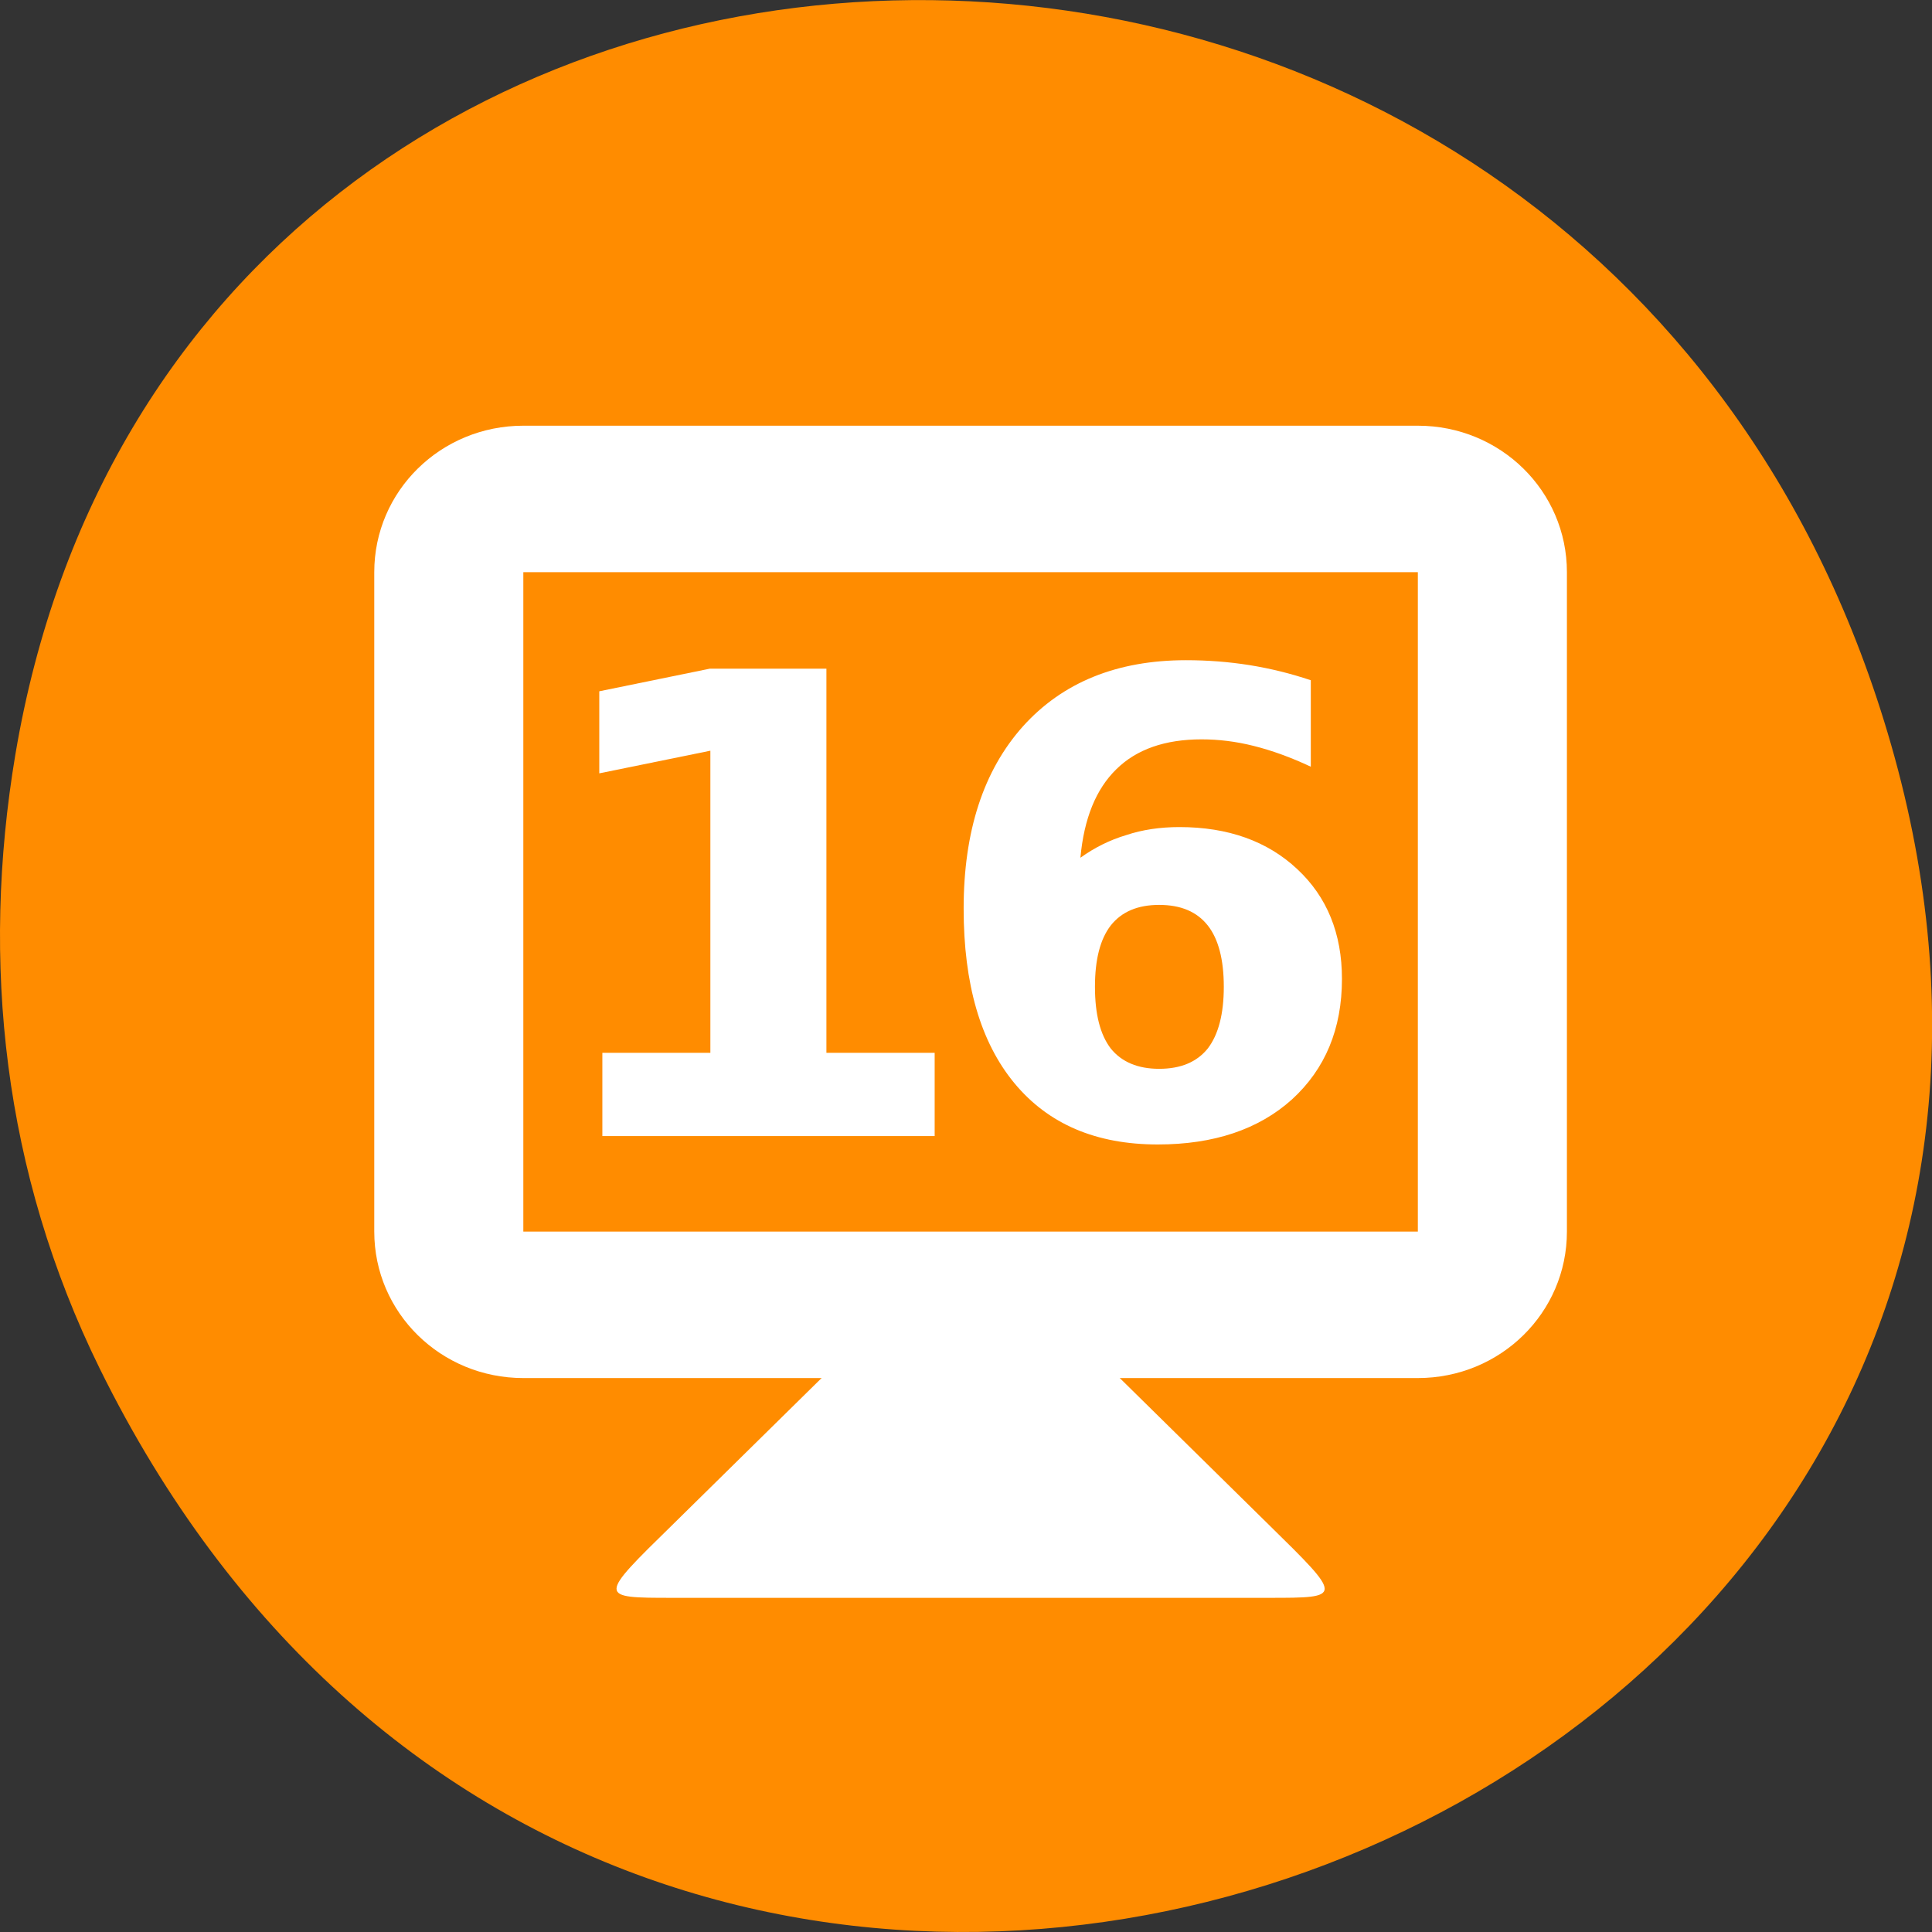 <svg xmlns="http://www.w3.org/2000/svg" viewBox="0 0 32 32"><rect x="0" y="0" width="32" height="32" fill="#333333" stroke="none"/><path d="m 1.652 22.668 c 8.742 17.734 34.68 7.855 29.727 -10.133 c -4.668 -16.945 -28.359 -16.465 -31.125 -0.035 c -0.574 3.43 -0.203 6.914 1.398 10.168" style="fill:#ff8c00"/><g style="fill:#fff"><path d="m 13.609 22.824 l -2.469 2.43 c -1.238 1.211 -1.238 1.211 0 1.211 h 9.875 c 1.234 0 1.234 0 0 -1.211 l -2.469 -2.43 v -1.211 h -4.938"/><path d="m 8.668 7.051 c -1.367 0 -2.469 1.082 -2.469 2.426 v 10.922 c 0 1.344 1.102 2.426 2.469 2.426 h 14.816 c 1.367 0 2.469 -1.082 2.469 -2.426 v -10.922 c 0 -1.344 -1.102 -2.426 -2.469 -2.426 m -14.816 2.426 h 14.816 v 10.922 h -14.816"/><path d="m 9.973 17.438 h 1.793 v -5.004 l -1.84 0.375 v -1.359 l 1.832 -0.375 h 1.93 v 6.363 h 1.793 v 1.379 h -5.504 v -1.379"/><path d="m 19.199 14.988 c -0.355 0 -0.621 0.113 -0.801 0.34 c -0.176 0.227 -0.262 0.566 -0.262 1.016 c 0 0.453 0.086 0.793 0.262 1.023 c 0.18 0.223 0.449 0.336 0.801 0.336 c 0.359 0 0.625 -0.113 0.805 -0.336 c 0.176 -0.23 0.266 -0.57 0.266 -1.023 c 0 -0.453 -0.09 -0.793 -0.266 -1.016 c -0.18 -0.227 -0.445 -0.34 -0.805 -0.34 m 2.512 -3.719 v 1.43 c -0.332 -0.156 -0.648 -0.27 -0.945 -0.344 c -0.293 -0.074 -0.582 -0.109 -0.863 -0.109 c -0.605 0 -1.078 0.164 -1.414 0.496 c -0.336 0.328 -0.535 0.816 -0.594 1.465 c 0.234 -0.168 0.484 -0.293 0.758 -0.375 c 0.27 -0.09 0.562 -0.133 0.883 -0.133 c 0.805 0 1.457 0.234 1.949 0.695 c 0.496 0.461 0.742 1.07 0.742 1.82 c 0 0.828 -0.277 1.492 -0.828 1.996 c -0.551 0.496 -1.293 0.746 -2.223 0.746 c -1.02 0 -1.812 -0.336 -2.375 -1.016 c -0.562 -0.68 -0.84 -1.645 -0.84 -2.891 c 0 -1.281 0.328 -2.285 0.98 -3.016 c 0.656 -0.73 1.559 -1.098 2.703 -1.098 c 0.359 0 0.711 0.027 1.055 0.082 c 0.34 0.055 0.676 0.137 1.012 0.25"/></g></svg>